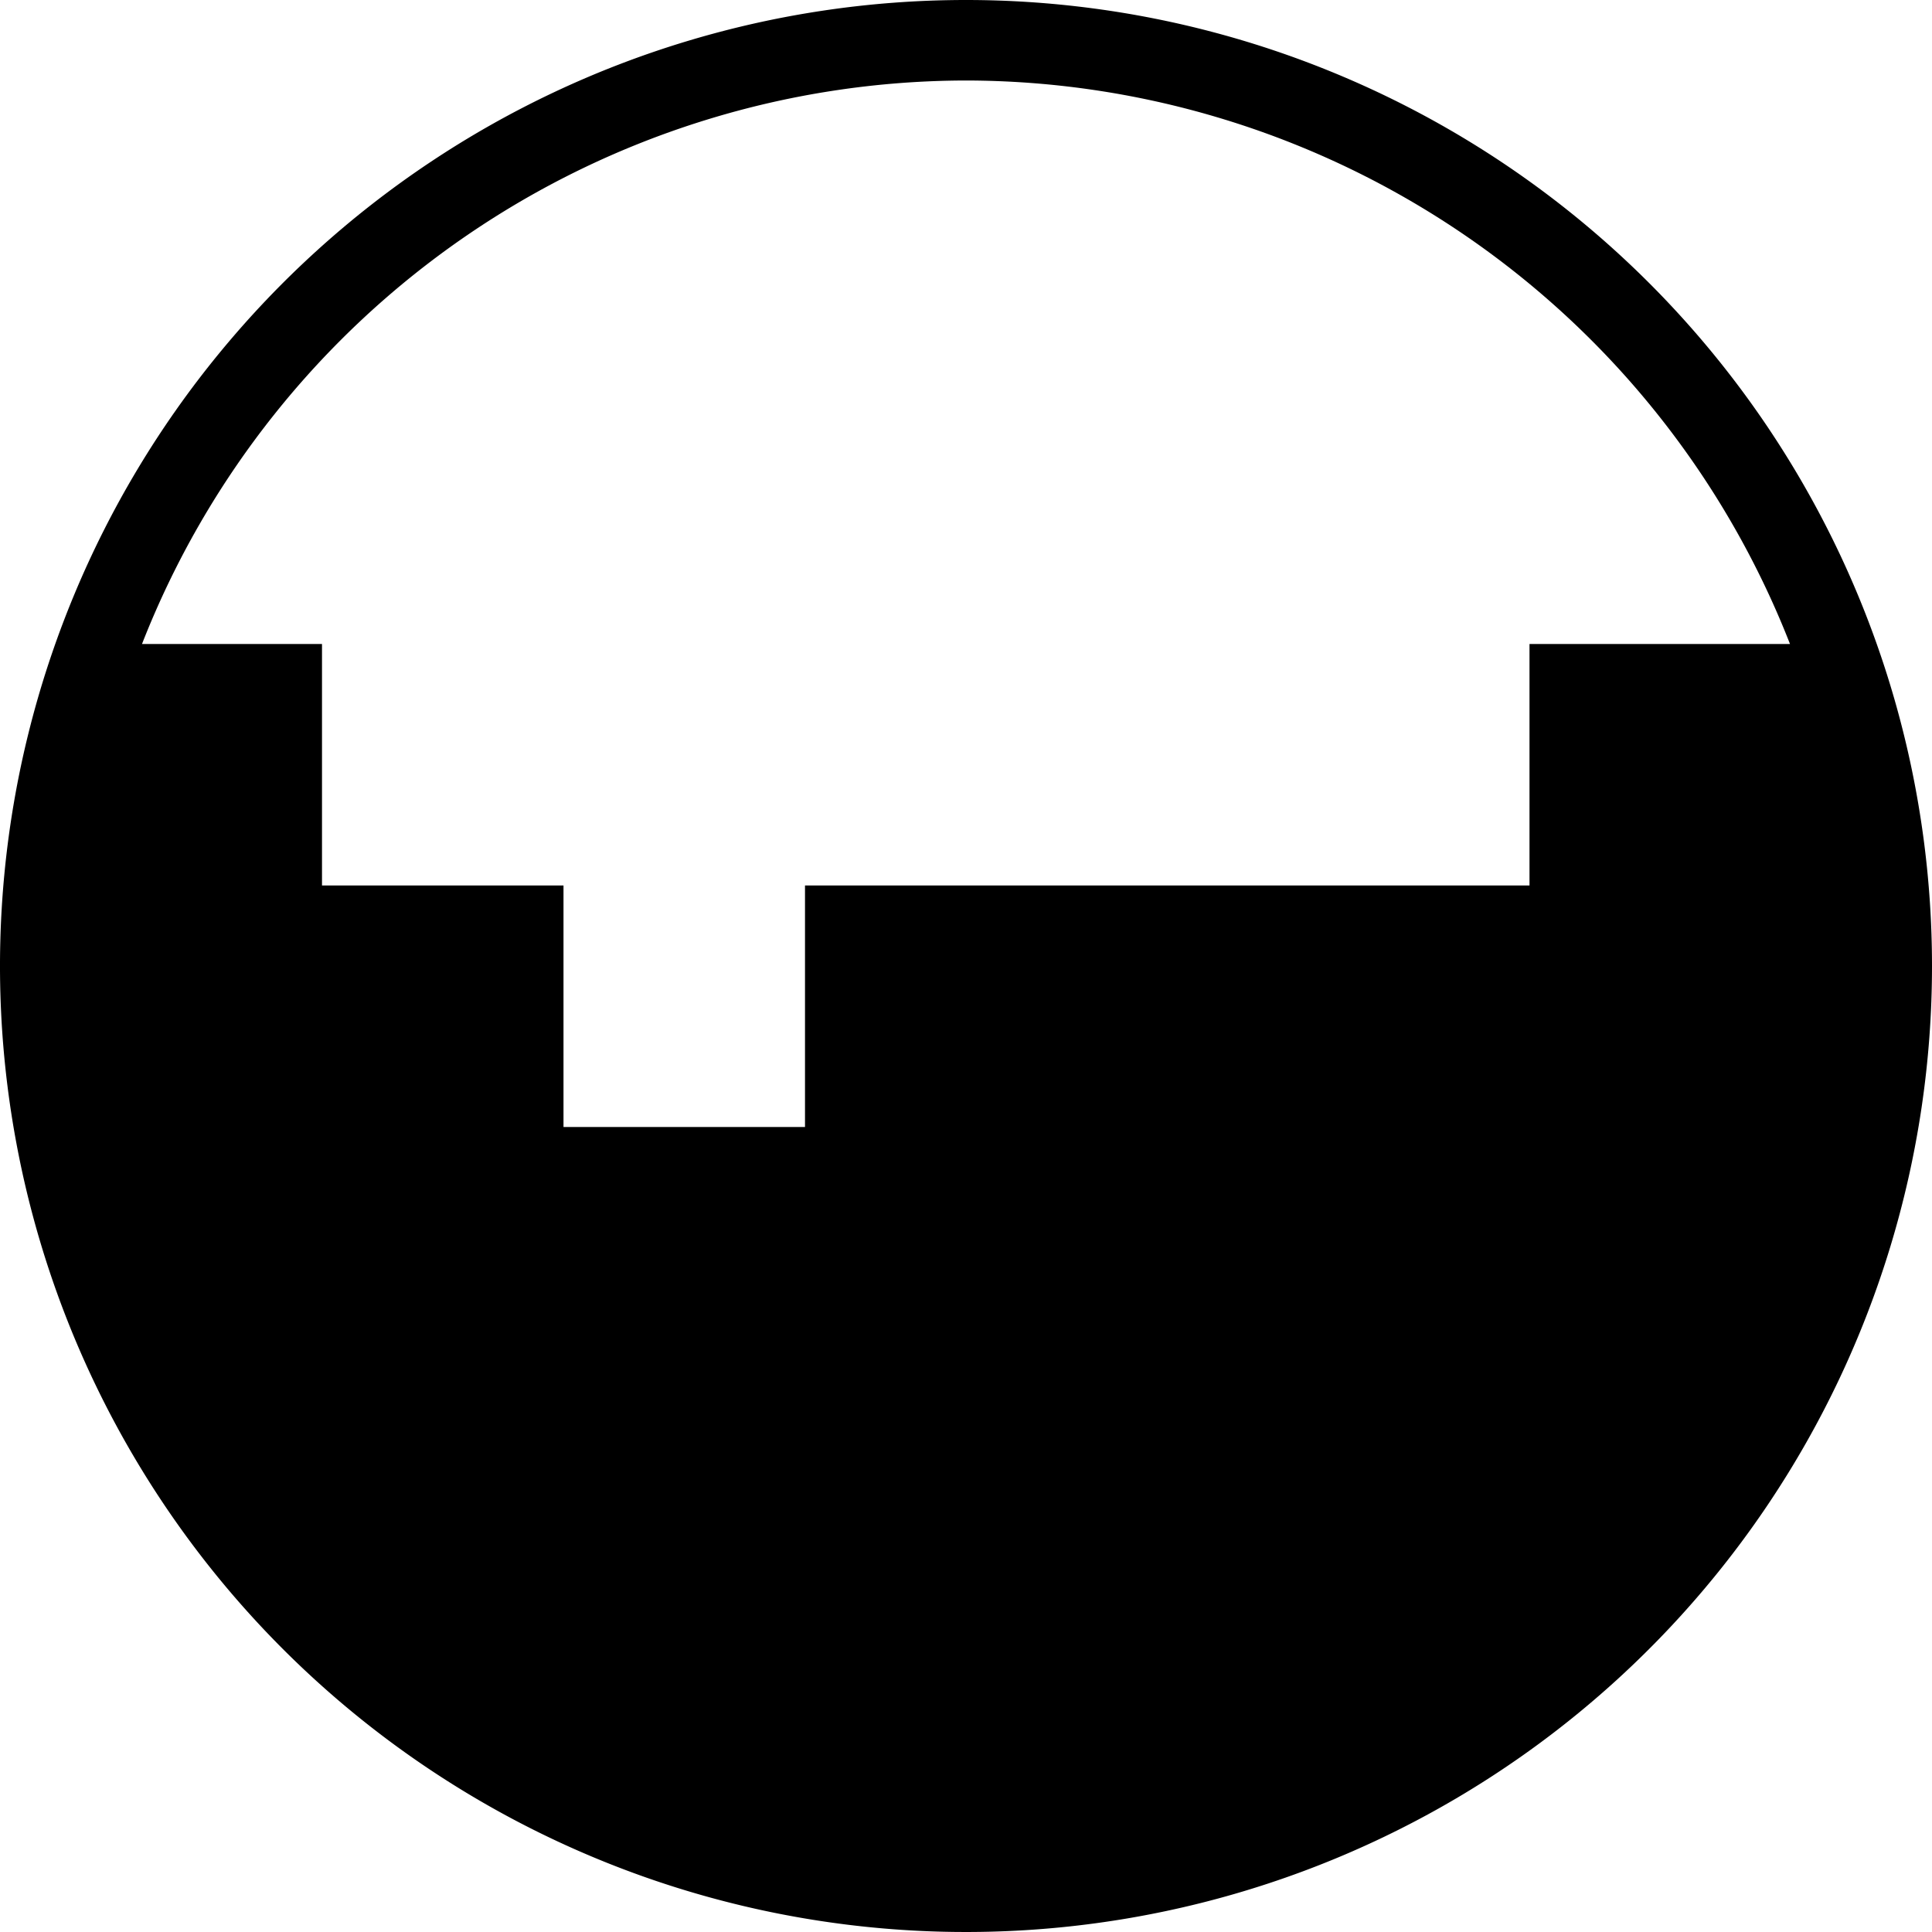 <svg xmlns="http://www.w3.org/2000/svg" width="24" height="24" viewBox="0 0 24 24">
  <path id="Path_3606" data-name="Path 3606" d="M94,18a12,12,0,1,0,12,12A12,12,0,0,0,94,18Zm0,1a11.01,11.01,0,0,1,10.236,7H101v3H92v3H89V29H86V26H83.764A11.01,11.01,0,0,1,94,19Z" transform="translate(-82 -18)" />
</svg>
